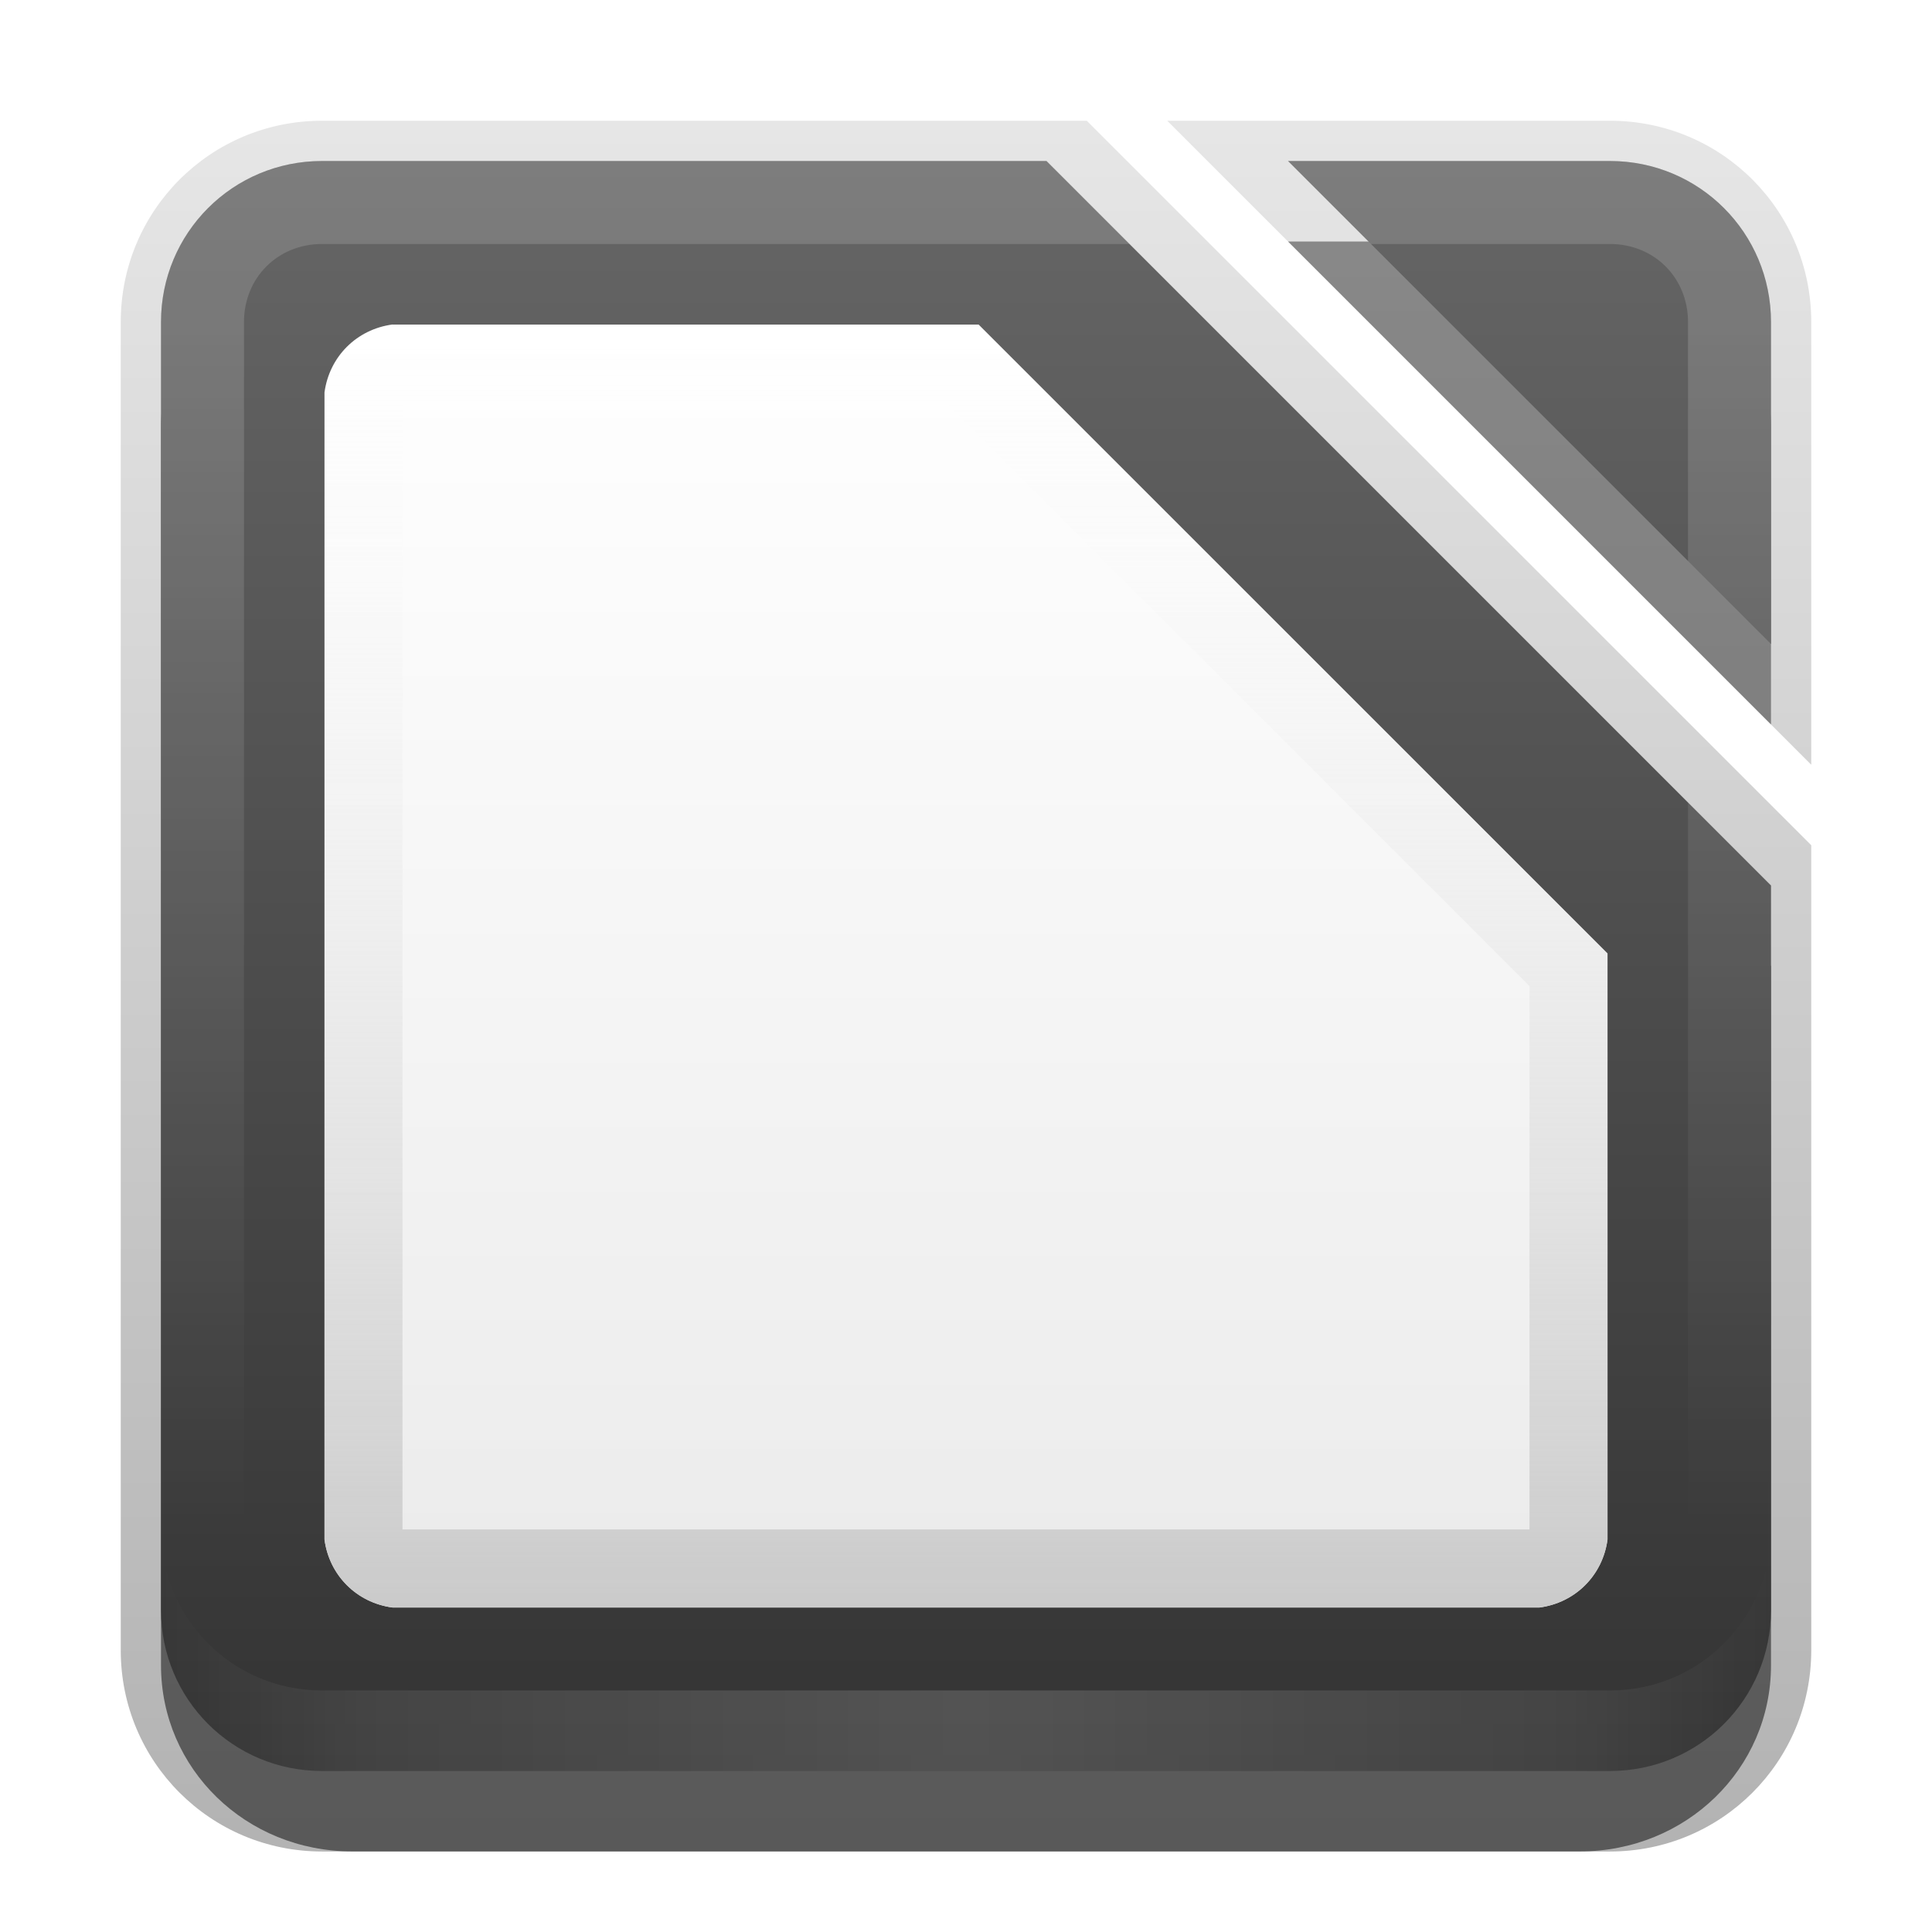 <?xml version="1.0" encoding="UTF-8"?>
<!-- Created with Inkscape (http://www.inkscape.org/) -->
<svg id="svg2" width="24" height="24" version="1.1" xmlns="http://www.w3.org/2000/svg" xmlns:cc="http://creativecommons.org/ns#" xmlns:dc="http://purl.org/dc/elements/1.1/" xmlns:rdf="http://www.w3.org/1999/02/22-rdf-syntax-ns#" xmlns:xlink="http://www.w3.org/1999/xlink">
 <defs id="defs4">
  <linearGradient id="linearGradient5457">
   <stop id="stop5459" stop-color="#f09e6f" offset="0"/>
   <stop id="stop5461" stop-color="#f09e6f" stop-opacity="0" offset="1"/>
  </linearGradient>
  <linearGradient id="linearGradient3181" x1="-1.119" x2="-1.119" y1="7.258" y2="27.258" gradientTransform="translate(12.119 -5.258)" gradientUnits="userSpaceOnUse" xlink:href="#linearGradient10292-00-03"/>
  <filter id="filter3194" x="-.18" y="-.18" width="1.36" height="1.36" color-interpolation-filters="sRGB">
   <feGaussianBlur id="feGaussianBlur3196" stdDeviation="1.2"/>
  </filter>
  <clipPath id="clipPath2849">
   <rect id="rect2851" x="1" y="1" width="20" height="20" rx="2" ry="2" fill="#fff" fill-rule="evenodd"/>
  </clipPath>
  <linearGradient id="linearGradient3845" x1="11" x2="21" y1="19.5" y2="19.5" gradientTransform="translate(1,-1)" gradientUnits="userSpaceOnUse" spreadMethod="reflect">
   <stop id="stop3833" stop-color="#fff" offset="0"/>
   <stop id="stop3821" stop-color="#fff" stop-opacity=".498" offset=".75"/>
   <stop id="stop3835" stop-color="#fff" stop-opacity="0" offset="1"/>
  </linearGradient>
  <linearGradient id="linearGradient3961" x1="10" x2="10" y1="1" y2="16" gradientTransform="translate(1,1)" gradientUnits="userSpaceOnUse">
   <stop id="stop3825" stop-color="#fff" offset="0"/>
   <stop id="stop3829" stop-color="#fff" stop-opacity="0" offset="1"/>
  </linearGradient>
  <linearGradient id="linearGradient3154" x1="-3.061" x2="-3.061" y1="27.258" y2="7.254" gradientTransform="translate(42.119 -7.258)" gradientUnits="userSpaceOnUse">
   <stop id="stop3189" stop-color="#29669f" offset="0"/>
   <stop id="stop3191" stop-color="#88b6e0" offset="1"/>
  </linearGradient>
  <linearGradient id="linearGradient3164" x1="11.375" x2="11.375" y1="22" y2="-9.817" gradientTransform="translate(1,1)" gradientUnits="userSpaceOnUse">
   <stop id="stop3330" offset="0"/>
   <stop id="stop3333" stop-opacity="0" offset="1"/>
  </linearGradient>
  <linearGradient id="linearGradient3974" x1="11" x2="11" y1="18" y2="2" gradientUnits="userSpaceOnUse">
   <stop id="stop3970" stop-color="#ebebeb" offset="0"/>
   <stop id="stop3972" stop-color="#fff" offset="1"/>
  </linearGradient>
  <linearGradient id="linearGradient3995" x1="11" x2="11" y1="18" y2="2" gradientTransform="translate(0,2)" gradientUnits="userSpaceOnUse">
   <stop id="stop3991" stop-color="#cacaca" offset="0"/>
   <stop id="stop3993" stop-color="#fff" stop-opacity="0" offset="1"/>
  </linearGradient>
  <linearGradient id="linearGradient4257" x1="155.75" x2="155.75" y1="1016.4" y2="1032.4" gradientUnits="userSpaceOnUse">
   <stop id="stop13787-5" stop-color="#a33e03" offset="0"/>
   <stop id="stop13789-99" stop-color="#622502" offset="1"/>
  </linearGradient>
  <linearGradient id="linearGradient10292-00-03">
   <stop id="stop10294-49-5" stop-color="#666" offset="0"/>
   <stop id="stop10296-4-6" stop-color="#333" offset="1"/>
  </linearGradient>
  <linearGradient id="linearGradient10286-3-1">
   <stop id="stop10288-8-4" stop-color="#b3b3b3" offset="0"/>
   <stop id="stop10290-7-3" stop-color="#e6e6e6" offset="1"/>
  </linearGradient>
  <linearGradient id="linearGradient15606-1-8">
   <stop id="stop15608-0-5" stop-color="#fff" stop-opacity=".588" offset="0"/>
   <stop id="stop15610-5-27" stop-color="#fff" stop-opacity=".863" offset="1"/>
  </linearGradient>
  <linearGradient id="linearGradient5278" x1="110.97" x2="110.97" y1="976.3" y2="992.38" gradientTransform="matrix(1.004 0 0 1.01 -1.499 -9.366)" gradientUnits="userSpaceOnUse" xlink:href="#linearGradient10292-00-03"/>
  <linearGradient id="linearGradient5298" x1="110.97" x2="111" y1="976.3" y2="991.87" gradientTransform="matrix(1 0 0 1 0 -.106)" gradientUnits="userSpaceOnUse" xlink:href="#linearGradient10292-00-03"/>
  <linearGradient id="linearGradient5302" x1="110.97" x2="110.97" y1="976.3" y2="992.38" gradientUnits="userSpaceOnUse" xlink:href="#linearGradient10292-00-03"/>
  <linearGradient id="linearGradient5304" x1="294.34" x2="294.42" y1="256.58" y2="243.14" gradientTransform="matrix(1.995 0 0 2.003 -643.14 -1269.6)" gradientUnits="userSpaceOnUse" xlink:href="#linearGradient10286-3-1"/>
  <linearGradient id="linearGradient5306" x1="209.06" x2="209.06" y1="-765.46" y2="-781.62" gradientTransform="translate(-266)" gradientUnits="userSpaceOnUse" xlink:href="#linearGradient15606-1-8"/>
  <linearGradient id="linearGradient54827" x1="195.75" x2="195.75" y1="1016.2" y2="1032.2" gradientTransform="matrix(-1 0 0 1 211.14 -1014.4)" gradientUnits="userSpaceOnUse" xlink:href="#linearGradient10292-00-03"/>
  <linearGradient id="linearGradient54830-3" x1="195.75" x2="195.75" y1="1016.2" y2="1032.2" gradientTransform="translate(-183.36 -1014.4)" gradientUnits="userSpaceOnUse" xlink:href="#linearGradient10292-00-03"/>
  <linearGradient id="linearGradient5463" x1="15" x2="8" y1="-7" y2="-7" gradientTransform="matrix(.875 0 0 1 2 1)" gradientUnits="userSpaceOnUse" xlink:href="#linearGradient5457"/>
  <linearGradient id="linearGradient5467" x1="15" x2="8" y1="-7" y2="-7" gradientTransform="matrix(.875 0 0 1 2 -10)" gradientUnits="userSpaceOnUse" xlink:href="#linearGradient5457"/>
 </defs>
 <g id="layer1" transform="translate(0,2)">
  <rect id="rect3152" x="32" width="20" height="20" rx="2" ry="2" fill="url(#linearGradient3154)" fill-rule="evenodd"/>
  <path id="rect3371" transform="translate(0,-2)" d="m4 1.5c-1.385 0-2.5 1.115-2.5 2.5v16.5c0 1.385 1.115 2.5 2.5 2.5h16c1.385 0 2.5-1.115 2.5-2.5v-10l-9-9h-9.5zm10.5 0 8 8v-5.5c0-1.385-1.115-2.5-2.5-2.5h-5.5z" fill="url(#linearGradient3164)" opacity=".3"/>
  <path id="path3170" d="m4.375 1c-1.319 0-2.375 1.024-2.375 2.312v15.375c0 1.288 1.056 2.312 2.375 2.312h15.25c1.319 0 2.375-1.024 2.375-2.312v-8.688l-9-9h-8.625z" opacity=".5"/>
  <path id="rect2553" d="m16 1 6 6v-3.688c0-1.288-1.056-2.312-2.375-2.312h-3.625z" opacity=".4"/>
  <path id="rect3173" transform="translate(0,-2)" d="m4 2c-1.108 0-2 0.892-2 2v16c0 1.108 0.892 2 2 2h16c1.108 0 2-0.892 2-2v-9l-9-9h-9zm12 0 6 6v-4c0-1.108-0.892-2-2-2h-4z" fill="url(#linearGradient3181)" fill-rule="evenodd"/>
  <path id="path3018" d="m-26-1.8e-7c-1.108 0-2 0.892-2 2v1c0-1.108 0.892-2 2-2h16c1.108 0 2 0.892 2 2v-1c0-1.108-0.892-2-2-2h-16z" fill="#fff" fill-rule="evenodd" opacity=".25"/>
  <path id="path3020" d="m-26 20c-1.108 0-2-0.892-2-2v-1c0 1.108 0.892 2 2 2h16c1.108 0 2-0.892 2-2v1c0 1.108-0.892 2-2 2h-16z" fill-rule="evenodd" opacity=".15"/>
  <path id="path3999" d="m4 0c-1.108 0-2 0.892-2 2v16c0 1.108 0.892 2 2 2h16c1.108 0 2-0.892 2-2v-9l-1.031-1.031v10.031c0 0.55-0.419 0.969-0.969 0.969h-16c-0.55 0-0.969-0.419-0.969-0.969v-16c0-0.55 0.419-0.969 0.969-0.969h10.031l-1.031-1.031h-9z" fill="url(#linearGradient3961)" fill-rule="evenodd" opacity=".15"/>
  <path id="rect3050" d="m16 0 1.031 1.031h2.969c0.55 0 0.969 0.419 0.969 0.969v2.969l1.031 1.031v-4c0-1.108-0.892-2-2-2h-4z" fill="url(#linearGradient3961)" fill-rule="evenodd" opacity=".15"/>
  <path id="path3235" d="m4 20c-1.108 0-2-0.892-2-2v-1c0 1.108 0.892 2 2 2h16c1.108 0 2-0.892 2-2v1c0 1.108-0.892 2-2 2h-16z" fill="url(#linearGradient3845)" fill-rule="evenodd" opacity=".15"/>
  <path id="path3963" d="m4.875 2.031c-0.445 0.06-0.784 0.399-0.844 0.844v14.25c0.06 0.445 0.399 0.784 0.844 0.844h14.25c0.445-0.06 0.784-0.399 0.844-0.844v-7.281l-7.812-7.812h-7.281z" fill="url(#linearGradient3974)" fill-rule="evenodd"/>
  <path id="path3976" transform="translate(0,-2)" d="m4.875 4.031c-0.445 0.06-0.784 0.399-0.844 0.844v14.25c0.06 0.445 0.399 0.784 0.844 0.844h14.25c0.445-0.06 0.784-0.399 0.844-0.844v-7.281l-7.812-7.812h-7.281zm0.125 0.969h6.75l7.25 7.25v6.75h-14v-14z" fill="url(#linearGradient3995)" fill-rule="evenodd"/>
  <use id="use8263" transform="translate(3792 1751.6)" width="5033" height="1085" xlink:href="#g6032"/>
  <g id="use8255" transform="translate(3852 2536.3)">
   <g id="g5288" transform="matrix(2 0 0 1.999 -281.99 -2736.6)">
    <path id="path5290" d="m111.81 976.37c-0.458 0.087-0.821 0.533-0.812 1v14.001c5e-5 0.524 0.476 1 1 1h11c0.524-5e-5 1-0.476 1-1v-8.731c6e-3 -0.264-0.098-0.529-0.281-0.719l-5.27-5.271c-0.19-0.184-0.455-0.287-0.719-0.281h-5.73c-0.062-6e-3 -0.125-6e-3 -0.188 0z" color="#000000" fill="url(#linearGradient5298)" style="text-indent:0pt;text-transform:none"/>
    <path id="path5292" d="m120.33 976.38c-0.333 0.107-0.445 0.613-0.188 0.852l3.012 3.029c0.278 0.265 0.832 0.038 0.847-0.347v-3.029c-3e-5 -0.264-0.239-0.505-0.502-0.505h-3.012c-0.052-8e-3 -0.105-8e-3 -0.157 0z" color="#000000" fill="url(#linearGradient5278)" style="text-indent:0pt;text-transform:none"/>
   </g>
   <path id="path5294" d="m-58-782.62v0.5 27 0.5h0.5 21 0.5v-0.5-17-0.219l-0.156-0.156-9.937-10-0.125-0.125h-0.219-11.062-0.5z" color="#000000" fill="url(#linearGradient5304)" style="text-indent:0pt;text-transform:none"/>
   <path id="path5296" d="m-57-781.62h10.058l9.941 10v16h-19.999v-26z" fill="url(#linearGradient5306)"/>
  </g>
  <g id="use8255-6" transform="translate(3852 2536.3)">
   <g id="g5310" transform="matrix(2 0 0 1.999 -281.99 -2736.6)">
    <path id="path5312" d="m111.81 976.37c-0.458 0.087-0.821 0.533-0.812 1v14.001c5e-5 0.524 0.476 1 1 1h11c0.524-5e-5 1-0.476 1-1v-8.731c6e-3 -0.264-0.098-0.529-0.281-0.719l-5.27-5.271c-0.19-0.184-0.455-0.287-0.719-0.281h-5.73c-0.062-6e-3 -0.125-6e-3 -0.188 0z" color="#000000" fill="url(#linearGradient5298)" style="text-indent:0pt;text-transform:none"/>
    <path id="path5314" d="m120.33 976.38c-0.333 0.107-0.445 0.613-0.188 0.852l3.012 3.029c0.278 0.265 0.832 0.038 0.847-0.347v-3.029c-3e-5 -0.264-0.239-0.505-0.502-0.505h-3.012c-0.052-8e-3 -0.105-8e-3 -0.157 0z" color="#000000" fill="url(#linearGradient5278)" style="text-indent:0pt;text-transform:none"/>
   </g>
   <path id="path5316" d="m-58-782.62v0.5 27 0.5h0.5 21 0.5v-0.5-17-0.219l-0.156-0.156-9.937-10-0.125-0.125h-0.219-11.062-0.5z" color="#000000" fill="url(#linearGradient5304)" style="text-indent:0pt;text-transform:none"/>
   <path id="path5318" d="m-57-781.62h10.058l9.941 10v16h-19.999v-26z" fill="url(#linearGradient5306)"/>
  </g>
  <g id="use8255-3" transform="translate(126.14 1603)">
   <g id="g5332" transform="matrix(2 0 0 1.999 -281.99 -2736.6)">
    <path id="path5334" d="m111.81 976.37c-0.458 0.087-0.821 0.533-0.812 1v14.001c5e-5 0.524 0.476 1 1 1h11c0.524-5e-5 1-0.476 1-1v-8.731c6e-3 -0.264-0.098-0.529-0.281-0.719l-5.27-5.271c-0.19-0.184-0.455-0.287-0.719-0.281h-5.73c-0.062-6e-3 -0.125-6e-3 -0.188 0z" color="#000000" fill="url(#linearGradient5298)" style="text-indent:0pt;text-transform:none"/>
    <path id="path5336" d="m120.33 976.38c-0.333 0.107-0.445 0.613-0.188 0.852l3.012 3.029c0.278 0.265 0.832 0.038 0.847-0.347v-3.029c-3e-5 -0.264-0.239-0.505-0.502-0.505h-3.012c-0.052-8e-3 -0.105-8e-3 -0.157 0z" color="#000000" fill="url(#linearGradient5278)" style="text-indent:0pt;text-transform:none"/>
   </g>
   <path id="path5338" d="m-58-782.62v0.5 27 0.5h0.5 21 0.5v-0.5-17-0.219l-0.156-0.156-9.937-10-0.125-0.125h-0.219-11.062-0.5z" color="#000000" fill="url(#linearGradient5304)" style="text-indent:0pt;text-transform:none"/>
   <path id="path5340" d="m-57-781.62h10.058l9.941 10v16h-19.999v-26z" fill="url(#linearGradient5306)"/>
  </g>
  <g id="g16593" transform="matrix(1.099 0 0 1.099 -151.54 -1076.7)">
   <path id="path16595" d="m111.81 976.37c-0.458 0.087-0.821 0.533-0.812 1v14.001c5e-5 0.524 0.476 1 1 1h11c0.524-5e-5 1-0.476 1-1v-8.731c6e-3 -0.264-0.098-0.529-0.281-0.719l-5.27-5.271c-0.19-0.184-0.455-0.287-0.719-0.281h-5.73c-0.062-6e-3 -0.125-6e-3 -0.188 0z" color="#000000" fill="url(#linearGradient5298)" style="text-indent:0pt;text-transform:none"/>
   <path id="path16597" d="m120.33 976.38c-0.333 0.107-0.445 0.613-0.188 0.852l3.012 3.029c0.278 0.265 0.832 0.038 0.847-0.347v-3.029c-3e-5 -0.264-0.239-0.505-0.502-0.505h-3.012c-0.052-8e-3 -0.105-8e-3 -0.157 0z" color="#000000" fill="url(#linearGradient5278)" style="text-indent:0pt;text-transform:none"/>
  </g>
 </g>
 <g id="layer2" transform="translate(0,2)" display="none">
  <rect id="rect2410" transform="translate(1,-1)" x="3" y="3" width="16" height="16" rx="2" ry="2" clip-path="url(#clipPath2849)" display="inline" fill="#fff" filter="url(#filter3194)" opacity=".15"/>
 </g>
 <g id="layer3" transform="translate(0,2)" display="none">
  <rect id="rect8297" x="6" y="14.948" width="12.061" height="1" color="#000000" display="inline" fill="#f09e6f"/>
  <rect id="rect8379" transform="rotate(90)" x="9" y="-7" width="7" height="1" color="#000000" display="inline" fill="url(#linearGradient5463)"/>
  <path id="path6045" d="m15.636 9.01v-0.5h-5l-1 6-0.25-3h-0.75" display="inline" fill="none" stroke="url(#linearGradient54830-3)" stroke-linecap="square" stroke-linejoin="round" stroke-width="1px"/>
  <path id="path6070" d="m15.136 11.01-3 3" display="inline" fill="none" stroke="url(#linearGradient54830-3)" stroke-linecap="square" stroke-linejoin="round" stroke-width="1px"/>
  <path id="path6072" d="m12.136 11.01 3 3" display="inline" fill="none" stroke="url(#linearGradient54827)" stroke-linecap="square" stroke-linejoin="round" stroke-width="1px"/>
  <rect id="rect5465" transform="rotate(90)" x="9" y="-18" width="7" height="1" color="#000000" display="inline" fill="url(#linearGradient5467)"/>
 </g>
</svg>
